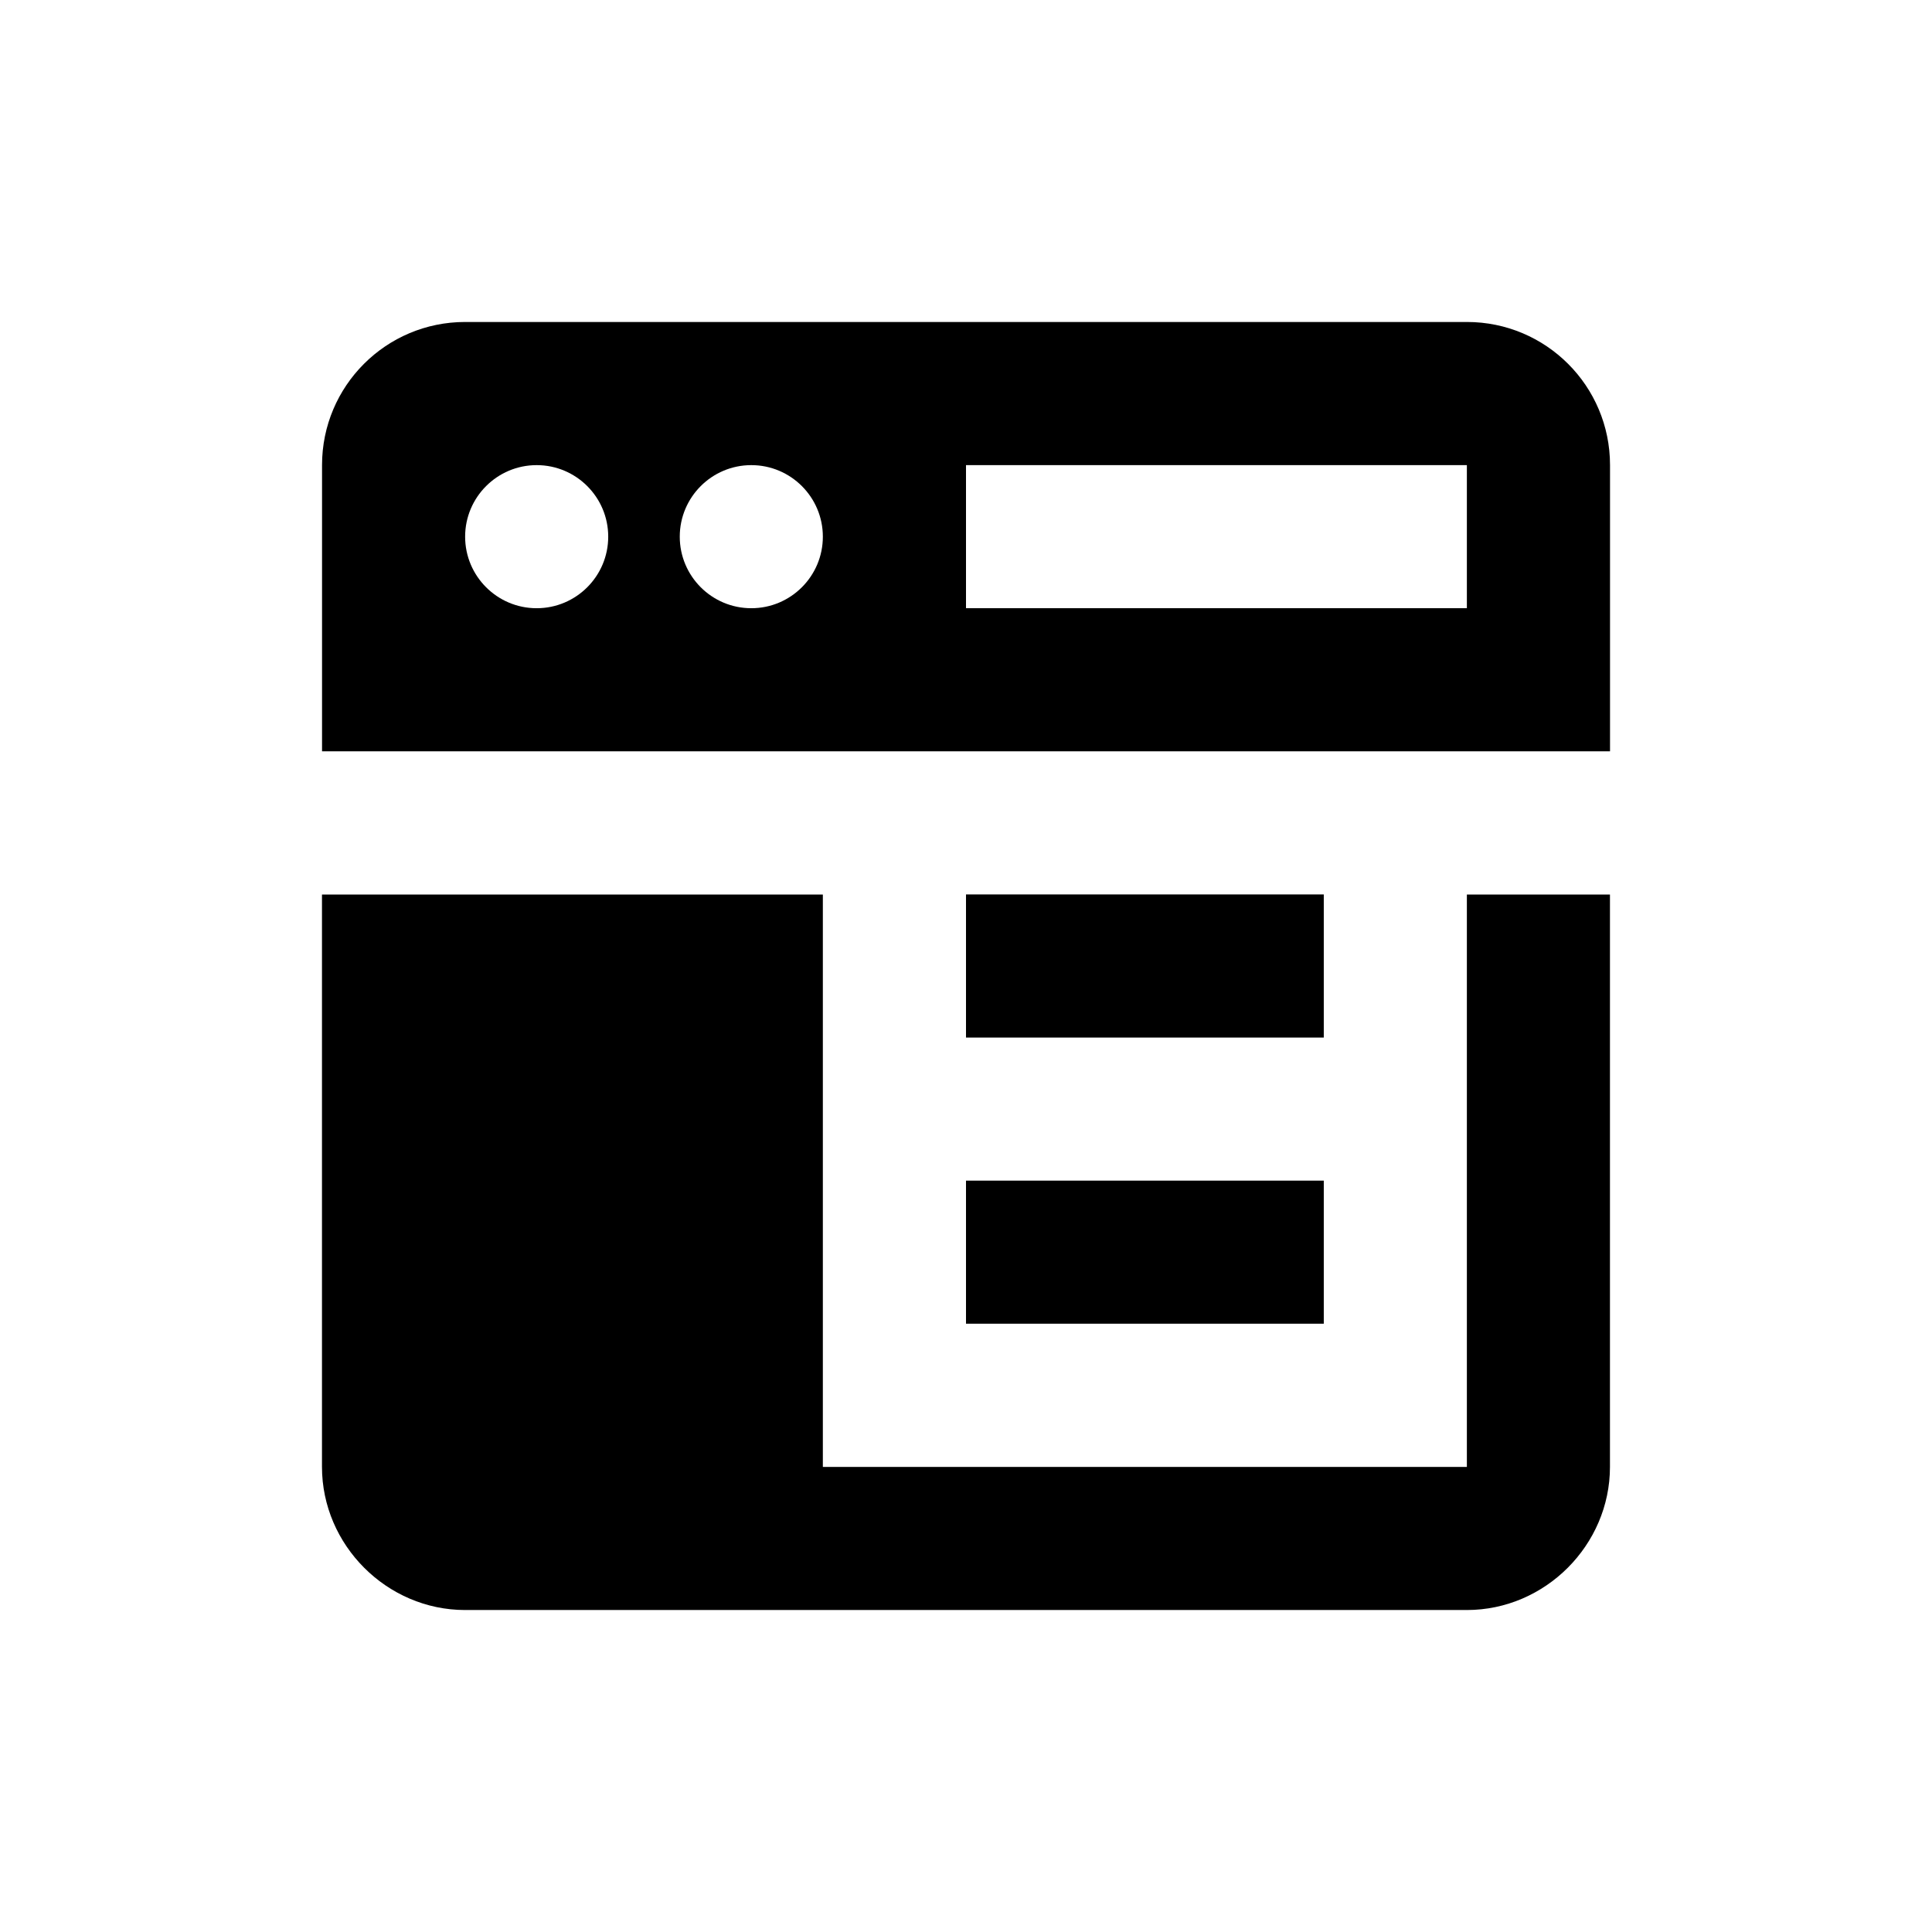 <!-- Generated by IcoMoon.io -->
<svg version="1.1" xmlns="http://www.w3.org/2000/svg" width="32" height="32" viewBox="0 0 32 32">
<title>details-page</title>
<path d="M7.704 5.333c-1.31 0-2.37 1.061-2.37 2.37v4.741h21.333v-4.741c0-1.31-1.061-2.37-2.37-2.37h-16.593zM8.889 7.704c0.654 0 1.185 0.531 1.185 1.185s-0.531 1.185-1.185 1.185c-0.654 0-1.185-0.531-1.185-1.185s0.531-1.185 1.185-1.185zM12.444 7.704c0.654 0 1.185 0.531 1.185 1.185s-0.531 1.185-1.185 1.185c-0.654 0-1.185-0.531-1.185-1.185s0.531-1.185 1.185-1.185h-0zM16 7.704h8.296v2.37h-8.296v-2.37zM5.333 14.815v9.481c0 1.296 1.075 2.371 2.37 2.371h16.593c1.295 0 2.37-1.075 2.37-2.37v-9.481h-2.37v9.481h-10.667v-9.481l-8.296-0zM16 14.815v2.37h5.926v-2.37h-5.926zM16 19.555v2.37h5.926v-2.37h-5.926z"></path>
</svg>
